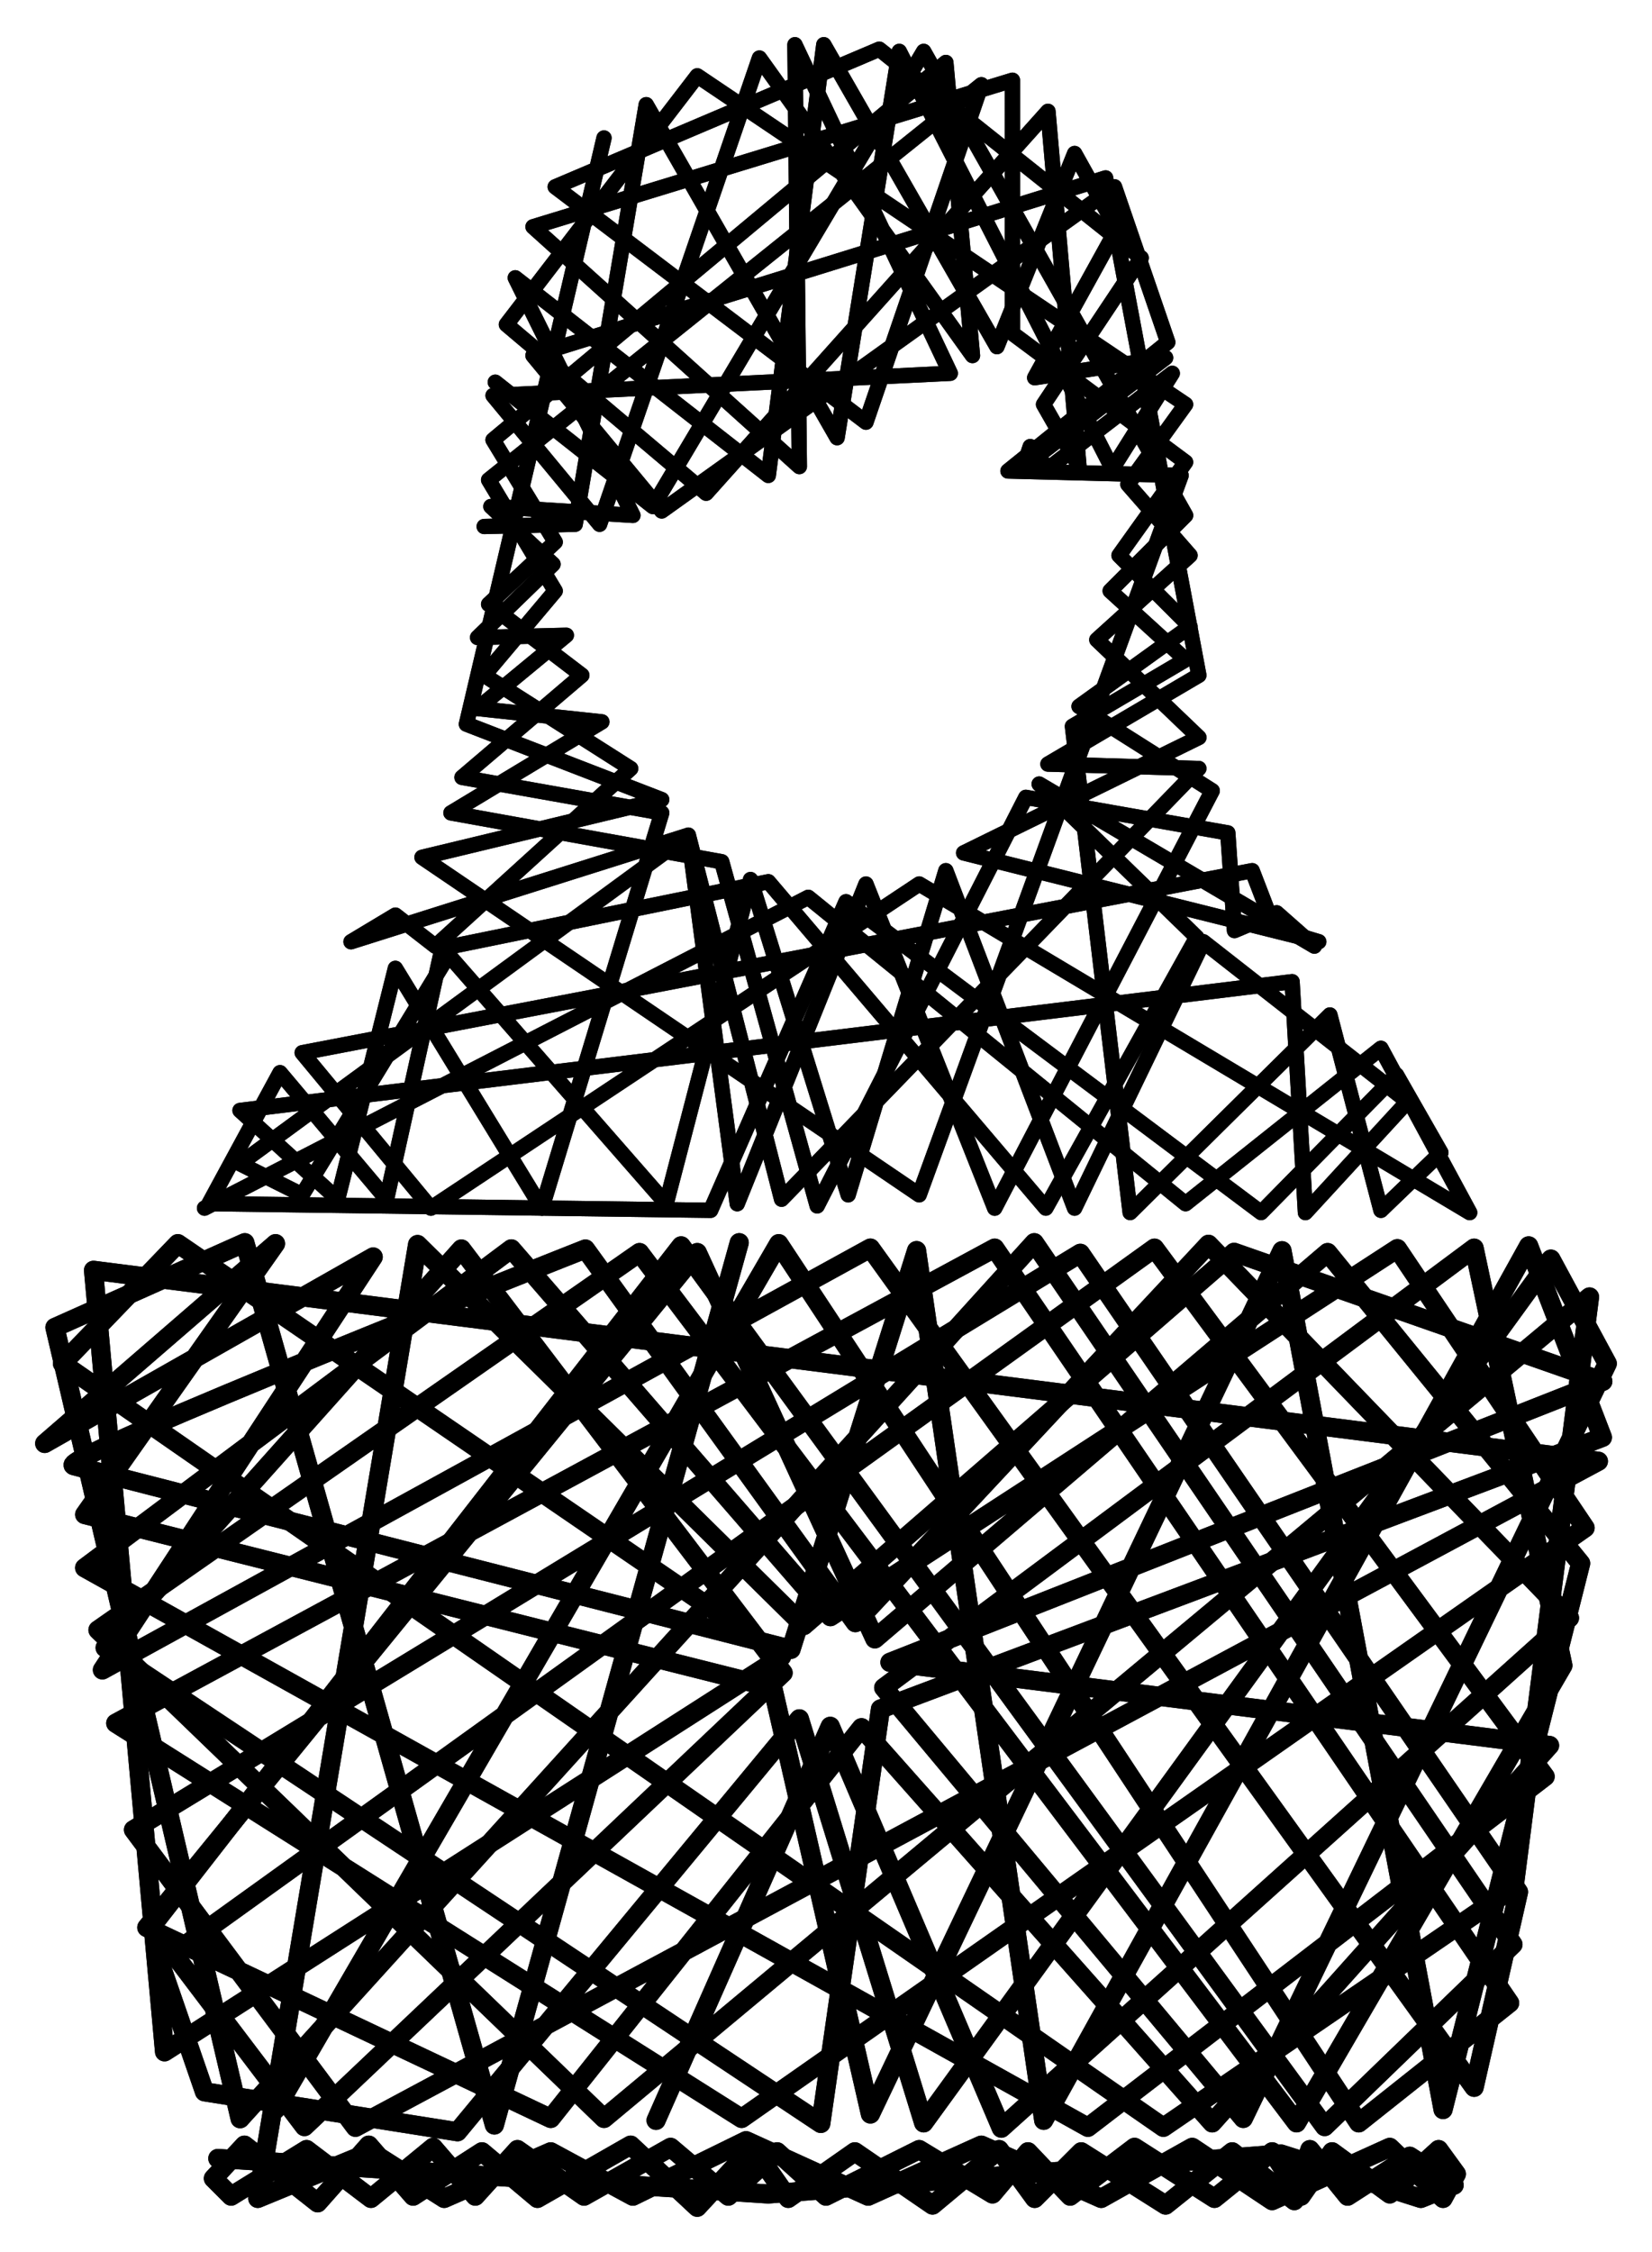 <?xml version="1.0" encoding="UTF-8" standalone="no"?>
<!-- Created with Inkscape (http://www.inkscape.org/) -->

<svg
   xmlns:dc="http://purl.org/dc/elements/1.1/"
   xmlns:cc="http://creativecommons.org/ns#"
   xmlns:rdf="http://www.w3.org/1999/02/22-rdf-syntax-ns#"
   xmlns:svg="http://www.w3.org/2000/svg"
   xmlns="http://www.w3.org/2000/svg"
   xmlns:sodipodi="http://sodipodi.sourceforge.net/DTD/sodipodi-0.dtd"
   xmlns:inkscape="http://www.inkscape.org/namespaces/inkscape"
   width="86.455mm"
   height="117.819mm"
   viewBox="0 0 86.455 117.819"
   version="1.1"
   id="svg8"
   inkscape:version="0.92.4 5da689c313, 2019-01-14"
   sodipodi:docname="programming_1.svg">
  <defs
     id="defs2">
    <filter
       inkscape:collect="always"
       style="color-interpolation-filters:sRGB"
       id="filter1004"
       x="-0.035"
       width="1.071"
       y="-0.038"
       height="1.077">
      <feGaussianBlur
         inkscape:collect="always"
         stdDeviation="0.975"
         id="feGaussianBlur1006" />
    </filter>
    <filter
       inkscape:collect="always"
       style="color-interpolation-filters:sRGB"
       id="filter1008"
       x="-0.029"
       width="1.057"
       y="-0.046"
       height="1.093">
      <feGaussianBlur
         inkscape:collect="always"
         stdDeviation="0.975"
         id="feGaussianBlur1010" />
    </filter>
    <filter
       inkscape:collect="always"
       style="color-interpolation-filters:sRGB"
       id="filter1012"
       x="-0.036"
       width="1.073"
       y="-0.038"
       height="1.077">
      <feGaussianBlur
         inkscape:collect="always"
         stdDeviation="0.975"
         id="feGaussianBlur1014" />
    </filter>
    <filter
       inkscape:collect="always"
       style="color-interpolation-filters:sRGB"
       id="filter1016"
       x="-0.029"
       width="1.058"
       y="-0.05"
       height="1.101">
      <feGaussianBlur
         inkscape:collect="always"
         stdDeviation="0.975"
         id="feGaussianBlur1018" />
    </filter>
  </defs>
  <sodipodi:namedview
     id="base"
     pagecolor="#ffffff"
     bordercolor="#666666"
     borderopacity="1.0"
     inkscape:pageopacity="0.0"
     inkscape:pageshadow="2"
     inkscape:zoom="0.80530071"
     inkscape:cx="234.76155"
     inkscape:cy="273.91188"
     inkscape:document-units="mm"
     inkscape:current-layer="layer1"
     showgrid="false"
     inkscape:window-width="1920"
     inkscape:window-height="1039"
     inkscape:window-x="0"
     inkscape:window-y="0"
     inkscape:window-maximized="1"
     inkscape:object-nodes="false"
     fit-margin-top="0"
     fit-margin-left="0"
     fit-margin-right="0"
     fit-margin-bottom="0" />
  <g
     inkscape:label="Layer 1"
     inkscape:groupmode="layer"
     id="layer1"
     transform="translate(-37.62,-78.137)">
    <path
       inkscape:connector-curvature="0"
       id="path948"
       d="m 48.323,141.345 31.596,-16.262 19.747,16.03 10.222,-8.131 4.646,8.596 -28.808,-17.192 -25.555,16.959 -6.737,-8.131 49.717,-9.525 1.162,3.02 2.323,0.697 -18.586,-4.646 12.313,-6.04 -5.343,-5.111 4.879,-4.414 -3.253,-3.717 3.02,-4.182 -25.555,-17.192 -9.99,13.01 10.454,8.828 17.889,-19.98 1.626,18.586 -1.859,-3.252 5.111,-7.667 -13.707,-10.919 -16.959,7.202 16.263,12.313 6.04,-17.656 -25.788,20.677 3.485,5.808 -3.717,4.414 7.667,4.879 -10.222,9.293 -2.091,-1.626 -2.323,1.394 17.656,-5.576 2.556,19.283 6.737,-16.727 6.737,16.959 11.384,-21.838 -6.97,-4.414 5.808,-4.182 -3.717,-3.717 3.485,-4.879 -9.061,-6.737 V 82.335 l -25.091,7.667 13.939,12.545 -0.232,-22.071 8.131,17.192 -23.929,1.162 5.576,6.737 8.364,-24.394 11.151,15.566 -1.394,-15.333 -23.697,19.747 3.253,5.343 -3.485,3.252 4.879,3.717 -6.273,5.343 10.454,1.859 -6.273,20.677 -7.667,-12.545 -3.02,12.081 -5.111,-4.646 55.06,-6.737 0.697,12.081 5.343,-5.808 -10.687,-8.364 -6.737,13.939 -6.737,-17.656 -5.111,16.959 -5.111,-16.495 -4.414,16.959 -11.384,-13.01 -7.667,12.545 -3.253,-1.626 23.464,-17.192 4.879,19.05 21.838,-22.535 -7.899,-0.232 7.899,-4.646 -4.879,-26.02 -29.969,9.293 6.737,8.131 23.697,-16.959 2.788,8.131 -8.364,6.737 9.061,0.232 -13.707,37.636 -26.02,-17.656 12.545,-3.02 -10.222,-3.949 7.202,-30.666"
       style="fill:none;stroke:#000000;stroke-width:0.8;stroke-linecap:round;stroke-linejoin:round;stroke-miterlimit:4;stroke-dasharray:none;stroke-opacity:1;filter:url(#filter1004)" />
    <path
       sodipodi:nodetypes="ccccccccccccccccccccccccccccccccccccccccccccccccccccccccccccccccccccccccccccccccccccccccccccccccccccccccccccccccccccccccccccccccccc"
       inkscape:connector-curvature="0"
       id="path950"
       d="m 52.04,188.506 26.334,-45.303 30.352,46 7.899,-6.273 -26.949,-39.495 -46,24.858 32.757,20.677 44.141,-30.899 -9.826,-14.608 -29.669,19.255 -16.699,-19.243 -22.331,16.687 52.505,29.273 23.929,-18.353 -20.444,-27.646 -52.04,37.404 2.323,6.737 13.242,2.091 17.889,-21.606 6.505,21.141 32.825,-45.192 2.952,5.465 -19.05,39.495 -18.818,-22.535 30.899,-23 4.646,21.838 -13.939,23.929 -34.384,-45.535 -28.343,19.747 26.485,25.555 51.575,-42.979 -3.949,30.899 -18.353,12.545 -57.616,-39.959 6.04,-6.273 31.596,21.606 -32.293,20.677 -3.717,-40.889 78.757,9.99 -65.05,34.848 -11.616,-15.566 49.553,-30.162 22.932,33.414 -2.323,10.222 -31.596,-43.909 -40.192,22.071 14.172,-21.606 -17.192,9.758 12.081,-10.454 -9.99,14.172 36.01,9.061 5.111,22.303 21.54,-45.167 8.429,44.934 7.202,-28.576 -13.242,-16.262 -23.697,20.212 -9.293,-20.212 -28.808,35.313 21.141,9.99 16.263,-20.444 18.353,20.677 17.656,-19.747 -34.522,-4.348 37.31,-14.702 -19.297,-6.751 -22.521,19.529 -20.212,-19.937 -8.364,49.907 5.924,-2.439 3.833,2.439 5.576,-2.439 4.298,2.323 5.924,-2.904 6.389,2.904 5.924,-2.672 6.273,2.788 4.763,-2.672 4.182,2.788 6.157,-2.788 2.788,2.672 0.697,-1.278 -0.929,-1.278 -2.556,2.323 -3.02,-2.207 -1.626,2.323 -1.51,-2.323 -3.02,2.439 -4.182,-2.672 -3.369,2.556 -2.207,-2.323 -1.859,2.207 -3.833,-2.323 -4.879,2.439 -2.556,-2.323 -2.556,2.323 -3.02,-2.556 -4.53,2.556 -3.485,-2.439 -2.207,2.439 -2.207,-2.556 -3.253,2.672 -3.369,-2.556 -3.949,2.439 -0.929,-0.929 1.626,-1.742 3.833,3.02 2.672,-3.02 2.323,2.672 3.601,-2.323 2.904,2.439 4.879,-2.788 3.485,3.252 2.904,-3.136 1.859,2.672 3.485,-2.439 4.066,2.788 3.485,-2.904 1.859,2.556 2.439,-2.439 4.414,2.788 3.485,-2.788 3.252,2.556 0.813,-2.672 1.975,2.439 3.252,-2.091 2.323,1.51 -1.742,0.697 -7.318,-2.323 -26.833,2.091 -28.808,-1.859"
       style="fill:none;stroke:#000000;stroke-width:1;stroke-linecap:round;stroke-linejoin:round;stroke-miterlimit:4;stroke-dasharray:none;stroke-opacity:1;filter:url(#filter1008)" />
    <path
       inkscape:connector-curvature="0"
       id="path952"
       d="m 62.959,105.683 4.763,-0.116 3.717,-21.954 9.99,17.424 3.253,-20.212 11.151,21.838 3.136,-4.995 -6.505,4.995 -0.929,-1.162 -0.348,1.045 7.434,-5.692 -6.853,1.045 4.298,-7.783 -2.207,-3.949 -4.066,10.106 -9.061,-15.798 -2.904,22.535 -13.242,-10.338 6.157,12.429 -7.434,-0.465 3.253,3.02 -3.949,3.833 4.646,-0.116 -4.646,3.833 6.505,0.697 -7.899,4.763 14.172,2.556 4.995,18.005 10.919,-21.374 10.571,1.859 0.348,5.111 2.207,-0.929 1.975,1.742 -14.404,-8.48 8.247,8.015 -7.899,14.172 -14.52,-17.076 -17.076,3.485 -2.904,13.126 -5.576,-6.621 -3.717,6.853 26.252,0.348 7.086,-16.146 21.722,16.263 7.086,-7.202 2.323,4.066 -3.136,3.02 -2.672,-10.222 -10.454,10.338 -3.02,-25.439 5.924,-3.485 -3.949,-3.601 3.949,-3.949 L 85.959,80.825 71.787,104.638 63.54,98.133"
       style="fill:none;stroke:#000000;stroke-width:0.8;stroke-linecap:round;stroke-linejoin:round;stroke-miterlimit:4;stroke-dasharray:none;stroke-opacity:1;filter:url(#filter1012)" />
    <path
       inkscape:connector-curvature="0"
       id="path954"
       d="m 71.953,189.071 9.117,-20.617 8.953,21.027 29.734,-26.695 -18.892,-19.549 -18.481,19.795 -14.128,-19.549 c 0,0 -27.927,11.007 -26.777,11.335 1.15,0.329 37.537,9.61 37.537,9.61 l 6.571,-20.863 6.653,45.504 25.381,-45.751 3.86,10.021 -37.784,14.21 -3.121,21.684 -37.455,-24.888 18.645,-20.863 16.838,22.177 -25.052,23.738 -7.967,-10.514 27.681,-35.566 33.677,46.079 9.857,-9.528 -25.052,-36.716 -41.562,45.833 -9.692,-41.398 9.939,-4.435 13.06,46.162 12.814,-46.162"
       style="fill:none;stroke:#000000;stroke-width:1;stroke-linecap:round;stroke-linejoin:round;stroke-miterlimit:4;stroke-dasharray:none;stroke-opacity:1;filter:url(#filter1016)" />
    <path
       style="fill:none;stroke:#000000;stroke-width:0.8;stroke-linecap:round;stroke-linejoin:round;stroke-miterlimit:4;stroke-dasharray:none;stroke-opacity:1"
       d="m 48.323,141.345 31.596,-16.262 19.747,16.03 10.222,-8.131 4.646,8.596 -28.808,-17.192 -25.555,16.959 -6.737,-8.131 49.717,-9.525 1.162,3.02 2.323,0.697 -18.586,-4.646 12.313,-6.04 -5.343,-5.111 4.879,-4.414 -3.253,-3.717 3.02,-4.182 -25.555,-17.192 -9.99,13.01 10.454,8.828 17.889,-19.98 1.626,18.586 -1.859,-3.252 5.111,-7.667 -13.707,-10.919 -16.959,7.202 16.263,12.313 6.04,-17.656 -25.788,20.677 3.485,5.808 -3.717,4.414 7.667,4.879 -10.222,9.293 -2.091,-1.626 -2.323,1.394 17.656,-5.576 2.556,19.283 6.737,-16.727 6.737,16.959 11.384,-21.838 -6.97,-4.414 5.808,-4.182 -3.717,-3.717 3.485,-4.879 -9.061,-6.737 V 82.335 l -25.091,7.667 13.939,12.545 -0.232,-22.071 8.131,17.192 -23.929,1.162 5.576,6.737 8.364,-24.394 11.151,15.566 -1.394,-15.333 -23.697,19.747 3.253,5.343 -3.485,3.252 4.879,3.717 -6.273,5.343 10.454,1.859 -6.273,20.677 -7.667,-12.545 -3.02,12.081 -5.111,-4.646 55.06,-6.737 0.697,12.081 5.343,-5.808 -10.687,-8.364 -6.737,13.939 -6.737,-17.656 -5.111,16.959 -5.111,-16.495 -4.414,16.959 -11.384,-13.01 -7.667,12.545 -3.253,-1.626 23.464,-17.192 4.879,19.05 21.838,-22.535 -7.899,-0.232 7.899,-4.646 -4.879,-26.02 -29.969,9.293 6.737,8.131 23.697,-16.959 2.788,8.131 -8.364,6.737 9.061,0.232 -13.707,37.636 -26.02,-17.656 12.545,-3.02 -10.222,-3.949 7.202,-30.666"
       id="path940"
       inkscape:connector-curvature="0" />
    <path
       style="fill:none;stroke:#000000;stroke-width:1;stroke-linecap:round;stroke-linejoin:round;stroke-miterlimit:4;stroke-dasharray:none;stroke-opacity:1"
       d="m 52.04,188.506 26.334,-45.303 30.352,46 7.899,-6.273 -26.949,-39.495 -46,24.858 32.757,20.677 44.141,-30.899 -9.826,-14.608 -29.669,19.255 -16.699,-19.243 -22.331,16.687 52.505,29.273 23.929,-18.353 -20.444,-27.646 -52.04,37.404 2.323,6.737 13.242,2.091 17.889,-21.606 6.505,21.141 32.825,-45.192 2.952,5.465 -19.05,39.495 -18.818,-22.535 30.899,-23 4.646,21.838 -13.939,23.929 -34.384,-45.535 -28.343,19.747 26.485,25.555 51.575,-42.979 -3.949,30.899 -18.353,12.545 -57.616,-39.959 6.04,-6.273 31.596,21.606 -32.293,20.677 -3.717,-40.889 78.757,9.99 -65.05,34.848 -11.616,-15.566 49.553,-30.162 22.932,33.414 -2.323,10.222 -31.596,-43.909 -40.192,22.071 14.172,-21.606 -17.192,9.758 12.081,-10.454 -9.99,14.172 36.01,9.061 5.111,22.303 21.54,-45.167 8.429,44.934 7.202,-28.576 -13.242,-16.262 -23.697,20.212 -9.293,-20.212 -28.808,35.313 21.141,9.99 16.263,-20.444 18.353,20.677 17.656,-19.747 -34.522,-4.348 37.31,-14.702 -19.297,-6.751 -22.521,19.529 -20.212,-19.937 -8.364,49.907 5.924,-2.439 3.833,2.439 5.576,-2.439 4.298,2.323 5.924,-2.904 6.389,2.904 5.924,-2.672 6.273,2.788 4.763,-2.672 4.182,2.788 6.157,-2.788 2.788,2.672 0.697,-1.278 -0.929,-1.278 -2.556,2.323 -3.02,-2.207 -1.626,2.323 -1.51,-2.323 -3.02,2.439 -4.182,-2.672 -3.369,2.556 -2.207,-2.323 -1.859,2.207 -3.833,-2.323 -4.879,2.439 -2.556,-2.323 -2.556,2.323 -3.02,-2.556 -4.53,2.556 -3.485,-2.439 -2.207,2.439 -2.207,-2.556 -3.253,2.672 -3.369,-2.556 -3.949,2.439 -0.929,-0.929 1.626,-1.742 3.833,3.02 2.672,-3.02 2.323,2.672 3.601,-2.323 2.904,2.439 4.879,-2.788 3.485,3.252 2.904,-3.136 1.859,2.672 3.485,-2.439 4.066,2.788 3.485,-2.904 1.859,2.556 2.439,-2.439 4.414,2.788 3.485,-2.788 3.252,2.556 0.813,-2.672 1.975,2.439 3.252,-2.091 2.323,1.51 -1.742,0.697 -7.318,-2.323 -26.833,2.091 -28.808,-1.859"
       id="path942"
       inkscape:connector-curvature="0"
       sodipodi:nodetypes="ccccccccccccccccccccccccccccccccccccccccccccccccccccccccccccccccccccccccccccccccccccccccccccccccccccccccccccccccccccccccccccccccccc" />
    <path
       style="fill:none;stroke:#000000;stroke-width:0.8;stroke-linecap:round;stroke-linejoin:round;stroke-miterlimit:4;stroke-dasharray:none;stroke-opacity:1"
       d="m 62.959,105.683 4.763,-0.116 3.717,-21.954 9.99,17.424 3.253,-20.212 11.151,21.838 3.136,-4.995 -6.505,4.995 -0.929,-1.162 -0.348,1.045 7.434,-5.692 -6.853,1.045 4.298,-7.783 -2.207,-3.949 -4.066,10.106 -9.061,-15.798 -2.904,22.535 -13.242,-10.338 6.157,12.429 -7.434,-0.465 3.253,3.02 -3.949,3.833 4.646,-0.116 -4.646,3.833 6.505,0.697 -7.899,4.763 14.172,2.556 4.995,18.005 10.919,-21.374 10.571,1.859 0.348,5.111 2.207,-0.929 1.975,1.742 -14.404,-8.48 8.247,8.015 -7.899,14.172 -14.52,-17.076 -17.076,3.485 -2.904,13.126 -5.576,-6.621 -3.717,6.853 26.252,0.348 7.086,-16.146 21.722,16.263 7.086,-7.202 2.323,4.066 -3.136,3.02 -2.672,-10.222 -10.454,10.338 -3.02,-25.439 5.924,-3.485 -3.949,-3.601 3.949,-3.949 L 85.959,80.825 71.787,104.638 63.54,98.133"
       id="path944"
       inkscape:connector-curvature="0" />
    <path
       style="fill:none;stroke:#000000;stroke-width:1;stroke-linecap:round;stroke-linejoin:round;stroke-miterlimit:4;stroke-dasharray:none;stroke-opacity:1"
       d="m 71.953,189.071 9.117,-20.617 8.953,21.027 29.734,-26.695 -18.892,-19.549 -18.481,19.795 -14.128,-19.549 c 0,0 -27.927,11.007 -26.777,11.335 1.15,0.329 37.537,9.61 37.537,9.61 l 6.571,-20.863 6.653,45.504 25.381,-45.751 3.86,10.021 -37.784,14.21 -3.121,21.684 -37.455,-24.888 18.645,-20.863 16.838,22.177 -25.052,23.738 -7.967,-10.514 27.681,-35.566 33.677,46.079 9.857,-9.528 -25.052,-36.716 -41.562,45.833 -9.692,-41.398 9.939,-4.435 13.06,46.162 12.814,-46.162"
       id="path946"
       inkscape:connector-curvature="0" />
  </g>
</svg>
